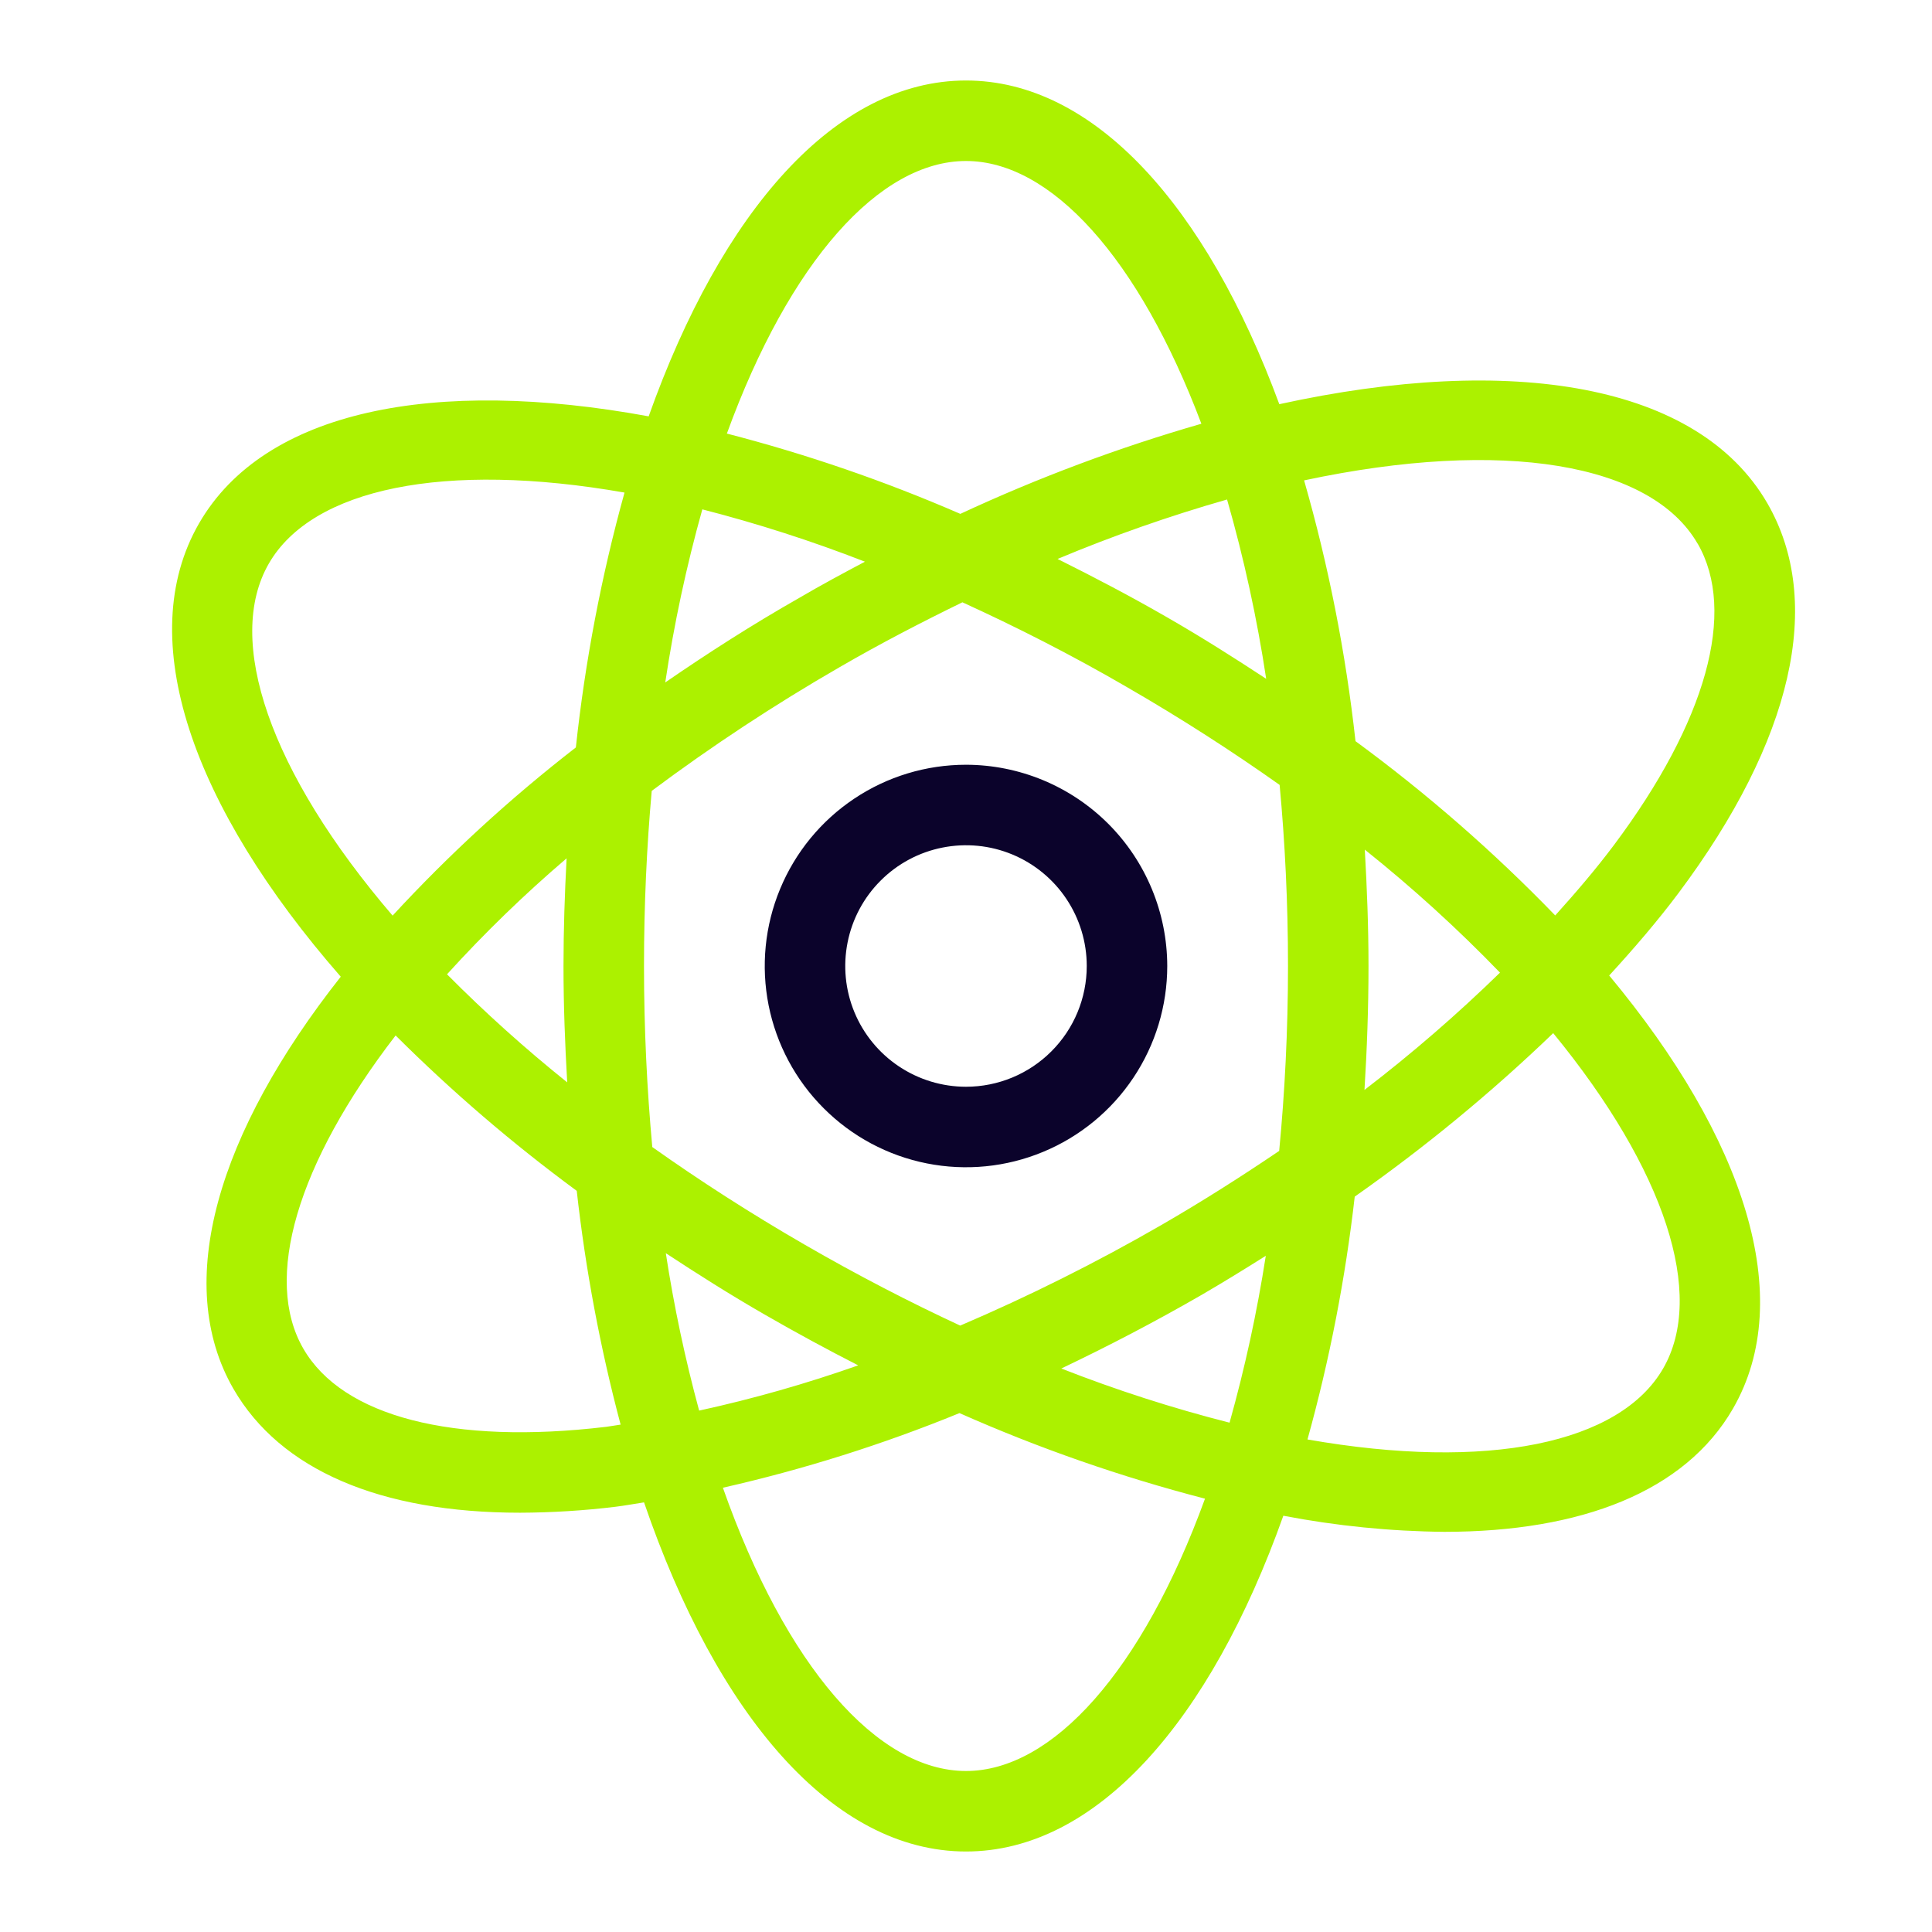 <?xml version="1.0" encoding="UTF-8" standalone="no"?> <svg width="48" height="48" viewBox="0 0 48 48" fill="none" xmlns="http://www.w3.org/2000/svg">
<path d="M24 19C23.011 19 22.044 19.293 21.222 19.843C20.4 20.392 19.759 21.173 19.381 22.087C19.002 23 18.903 24.006 19.096 24.976C19.289 25.945 19.765 26.836 20.465 27.535C21.164 28.235 22.055 28.711 23.025 28.904C23.994 29.097 25 28.998 25.913 28.619C26.827 28.241 27.608 27.6 28.157 26.778C28.707 25.956 29 24.989 29 24C28.998 22.674 28.471 21.404 27.534 20.466C26.596 19.529 25.326 19.002 24 19V19ZM24 27C23.407 27 22.827 26.824 22.333 26.494C21.84 26.165 21.455 25.696 21.228 25.148C21.001 24.6 20.942 23.997 21.058 23.415C21.173 22.833 21.459 22.298 21.879 21.879C22.298 21.459 22.833 21.173 23.415 21.058C23.997 20.942 24.6 21.001 25.148 21.228C25.696 21.455 26.165 21.84 26.494 22.333C26.824 22.827 27 23.407 27 24C27 24.796 26.684 25.559 26.121 26.121C25.559 26.684 24.796 27 24 27Z" fill="#0b032b"/>
<path d="M41.7 22.191C44.54 18.396 45.325 14.956 43.911 12.506C42.195 9.534 37.564 8.776 31.784 10.042C29.963 5.108 27.178 2 24 2C20.76 2 17.932 5.239 16.116 10.344C10.787 9.364 6.568 10.194 4.947 13C3.292 15.867 4.784 20.051 8.466 24.266C5.419 28.127 4.283 31.873 5.8 34.506C6.964 36.522 9.453 37.583 12.921 37.583C13.714 37.58 14.507 37.531 15.294 37.435C15.525 37.407 15.766 37.361 16.001 37.326C17.814 42.619 20.691 46 24 46C27.24 46 30.068 42.762 31.884 37.658C33.203 37.911 34.541 38.045 35.884 38.058C39.284 38.058 41.866 37.058 43.055 34.997C44.643 32.245 43.345 28.279 39.98 24.236C40.6 23.56 41.186 22.877 41.7 22.191ZM42.178 13.506C43.153 15.195 42.396 17.924 40.099 20.994C39.661 21.579 39.163 22.163 38.639 22.744C37.11 21.163 35.45 19.715 33.677 18.414C33.435 16.222 33.008 14.055 32.4 11.935C37.358 10.878 41.028 11.516 42.176 13.506H42.178ZM28.856 30.434C27.24 31.366 25.571 32.201 23.856 32.934C22.599 32.351 21.309 31.684 19.998 30.927C18.637 30.141 17.376 29.327 16.206 28.498C16.075 27.071 16 25.572 16 24C16 22.483 16.068 21.031 16.192 19.649C17.685 18.535 19.242 17.509 20.856 16.578C21.891 15.978 22.908 15.453 23.911 14.964C25.242 15.572 26.611 16.264 28 17.072C29.361 17.858 30.622 18.672 31.792 19.501C31.925 20.929 32 22.428 32 24.001C32 25.608 31.92 27.138 31.781 28.594C30.843 29.229 29.871 29.848 28.856 30.434ZM31.448 31.202C31.231 32.6 30.93 33.984 30.548 35.346C29.128 34.985 27.732 34.535 26.368 34C27.534 33.445 28.7 32.837 29.856 32.17C30.4 31.853 30.925 31.53 31.448 31.2V31.202ZM21.322 33.922C20.029 34.378 18.709 34.754 17.37 35.046C17.021 33.759 16.744 32.453 16.542 31.135C17.335 31.656 18.142 32.168 19 32.661C19.776 33.108 20.55 33.528 21.322 33.922V33.922ZM14.092 26.891C13.047 26.053 12.05 25.157 11.106 24.206C12.034 23.184 13.027 22.221 14.077 21.325C14.031 22.2 14 23.091 14 24C14 24.985 14.038 25.944 14.092 26.891V26.891ZM16.528 16.955C16.746 15.504 17.053 14.068 17.449 12.655C18.82 13.007 20.17 13.441 21.489 13.955C20.946 14.243 20.401 14.535 19.856 14.855C18.687 15.52 17.583 16.229 16.528 16.955V16.955ZM26.275 13.887C27.648 13.312 29.054 12.819 30.486 12.41C30.906 13.873 31.23 15.361 31.458 16.865C30.665 16.344 29.858 15.832 29 15.339C28.088 14.813 27.18 14.338 26.275 13.887V13.887ZM33.908 21.109C35.092 22.054 36.214 23.075 37.267 24.165C36.203 25.202 35.079 26.175 33.9 27.079C33.962 26.072 34 25.05 34 24C34 23.015 33.962 22.056 33.908 21.109V21.109ZM24 4C26.109 4 28.294 6.408 29.848 10.528C27.797 11.118 25.794 11.867 23.859 12.767C21.981 11.951 20.041 11.284 18.059 10.772C19.615 6.5 21.849 4 24 4ZM6.68 14C7.755 12.137 11.035 11.451 15.516 12.238C14.941 14.312 14.537 16.43 14.307 18.57C12.676 19.834 11.153 21.231 9.754 22.748C6.694 19.177 5.582 15.9 6.68 14ZM15.06 35.449C11.252 35.904 8.51 35.194 7.536 33.506C6.536 31.778 7.374 28.914 9.829 25.726C11.231 27.123 12.735 28.413 14.329 29.586C14.548 31.546 14.912 33.488 15.419 35.394C15.3 35.41 15.176 35.435 15.06 35.449ZM24 44C21.8 44 19.523 41.4 17.96 36.962C19.967 36.507 21.933 35.887 23.838 35.108C25.81 35.982 27.85 36.693 29.938 37.234C28.383 41.505 26.15 44 24 44ZM41.32 34C40.245 35.863 36.965 36.549 32.484 35.763C33.033 33.786 33.425 31.769 33.658 29.73C35.403 28.504 37.052 27.146 38.589 25.668C41.382 29.076 42.375 32.173 41.32 34Z" fill="#acf100"/>
</svg>
